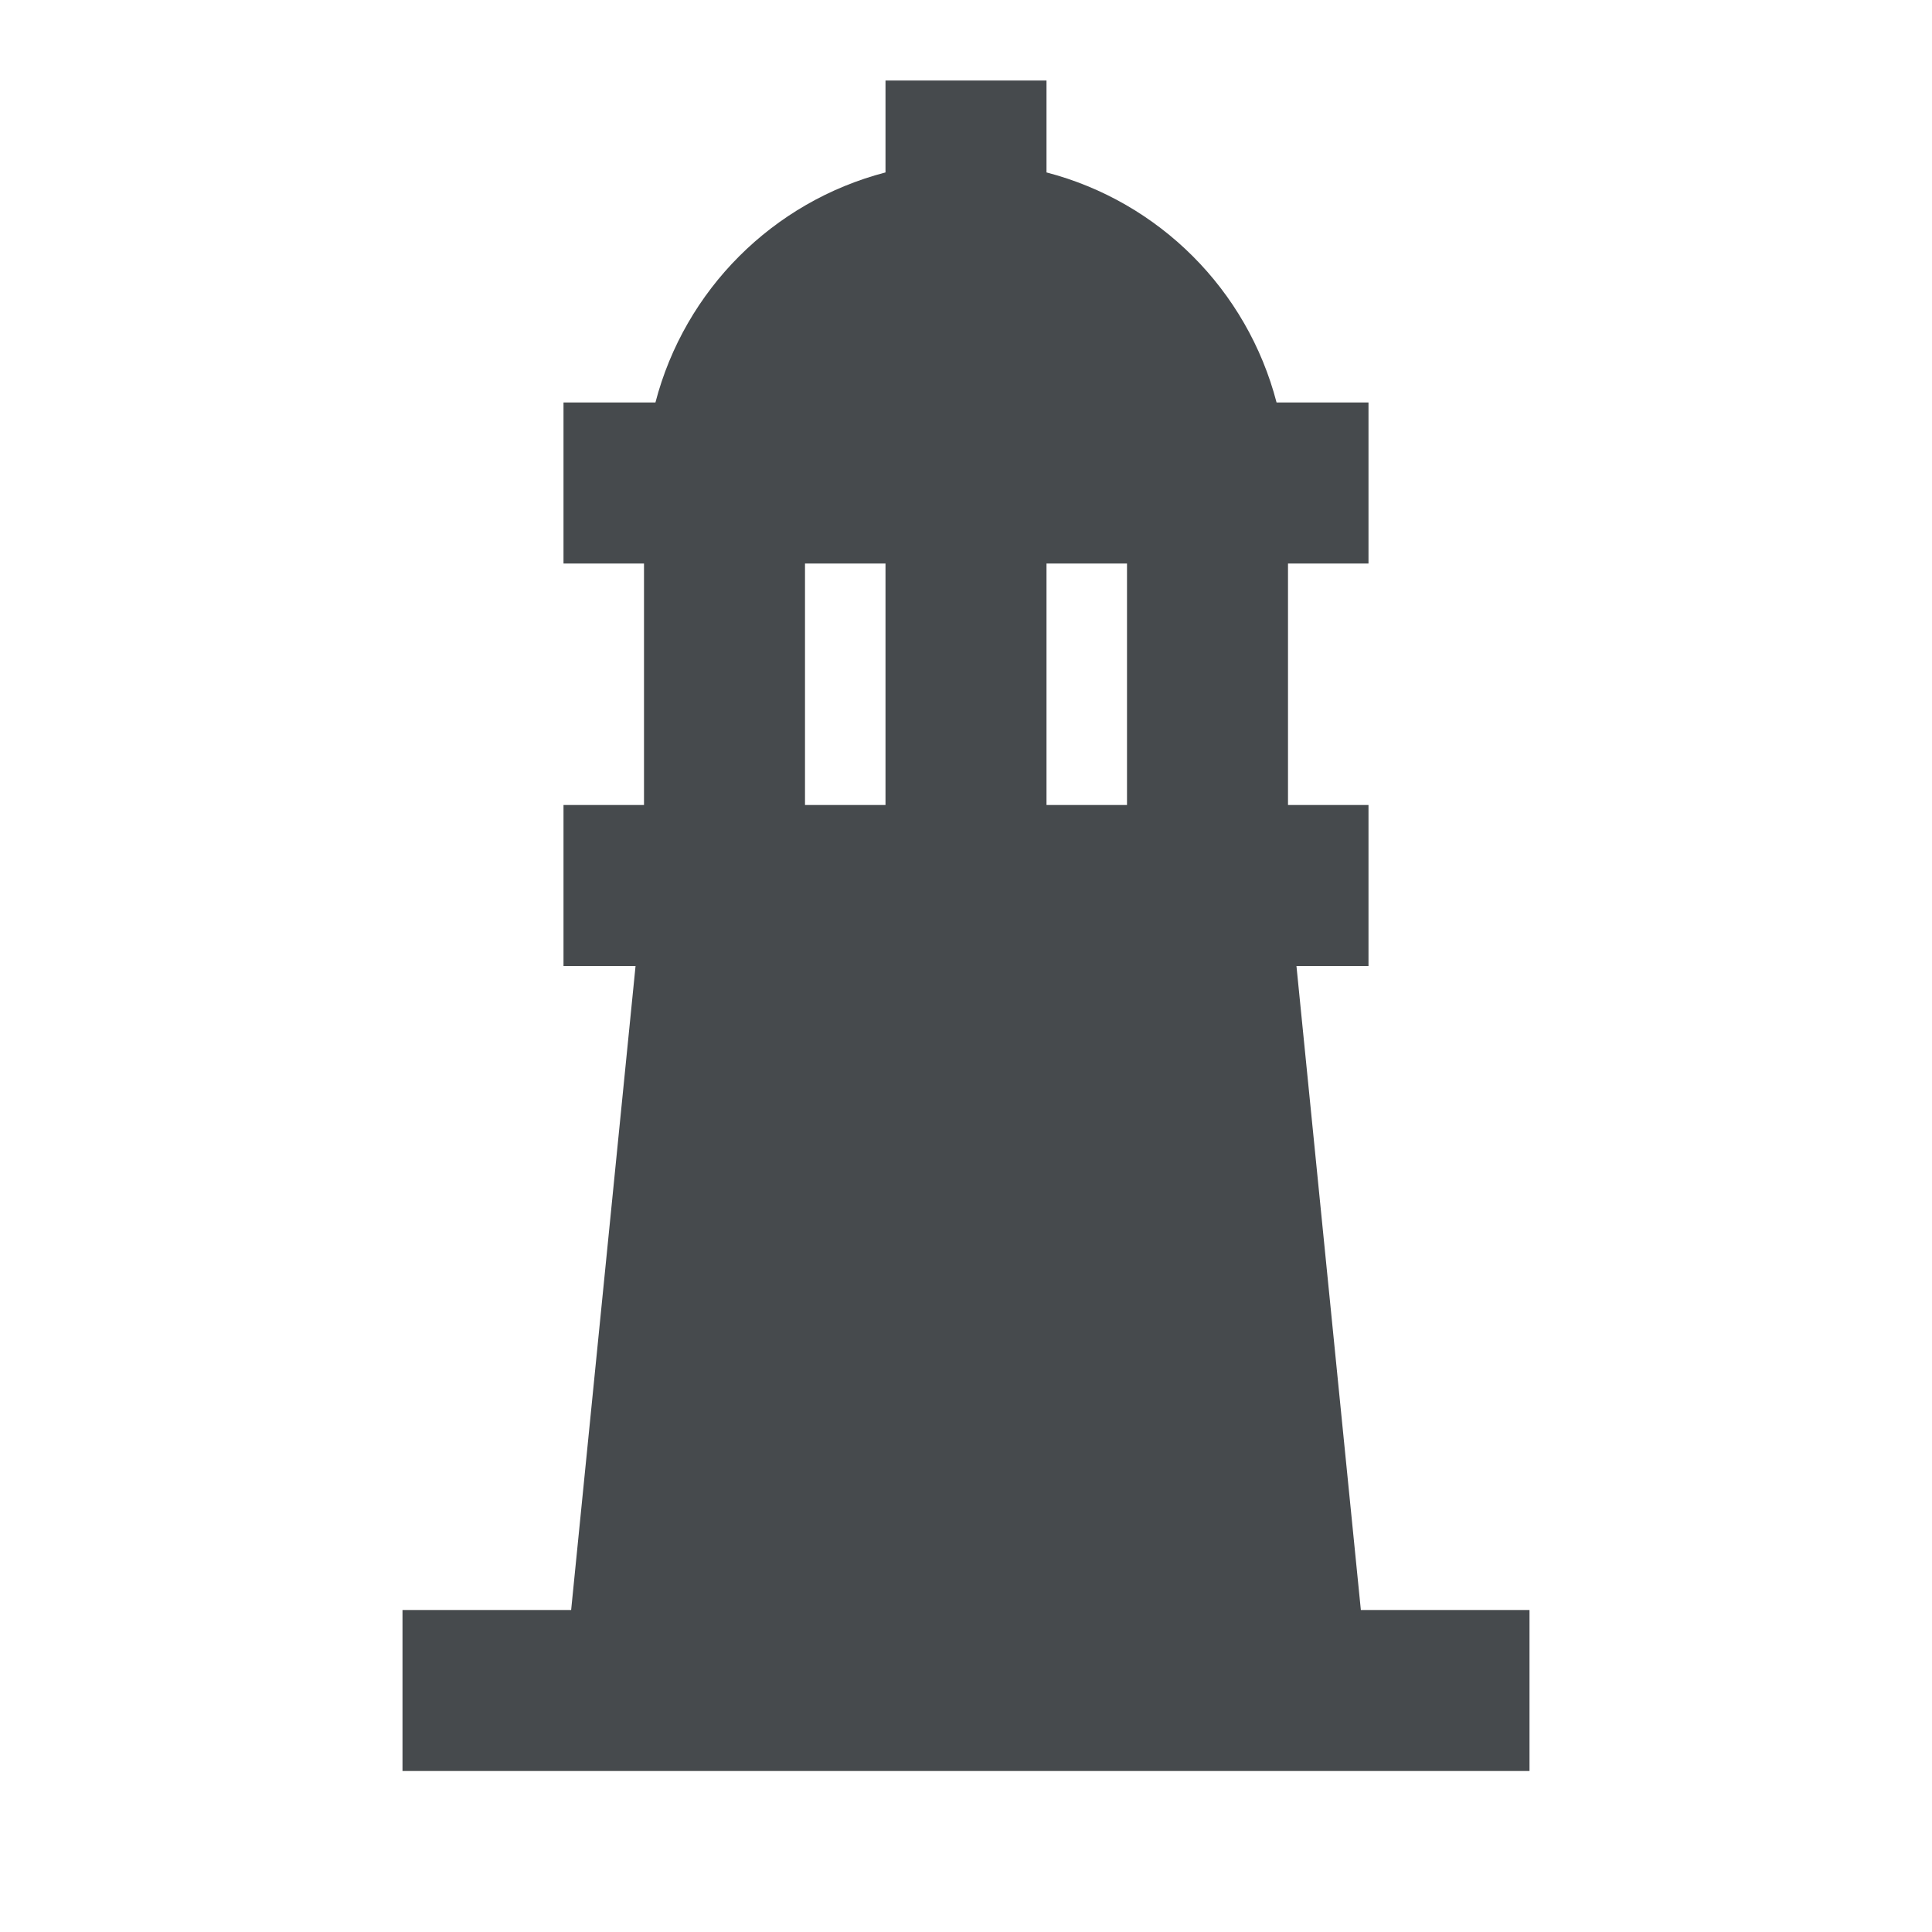 <svg width="24" height="24" viewBox="0 0 24 24" fill="none" xmlns="http://www.w3.org/2000/svg">
<path d="M16.905 20L16.105 12H17V10H16V7H17V5H15.858C15.494 3.601 14.399 2.506 13 2.142V1H11V2.142C9.601 2.506 8.506 3.601 8.142 5H7V7H8V10H7V12H7.895L7.095 20H5V22H19V20H16.905ZM14 10H13V7H14V10ZM11 7V10H10V7H11Z" fill="#464A4D"/>
</svg>
